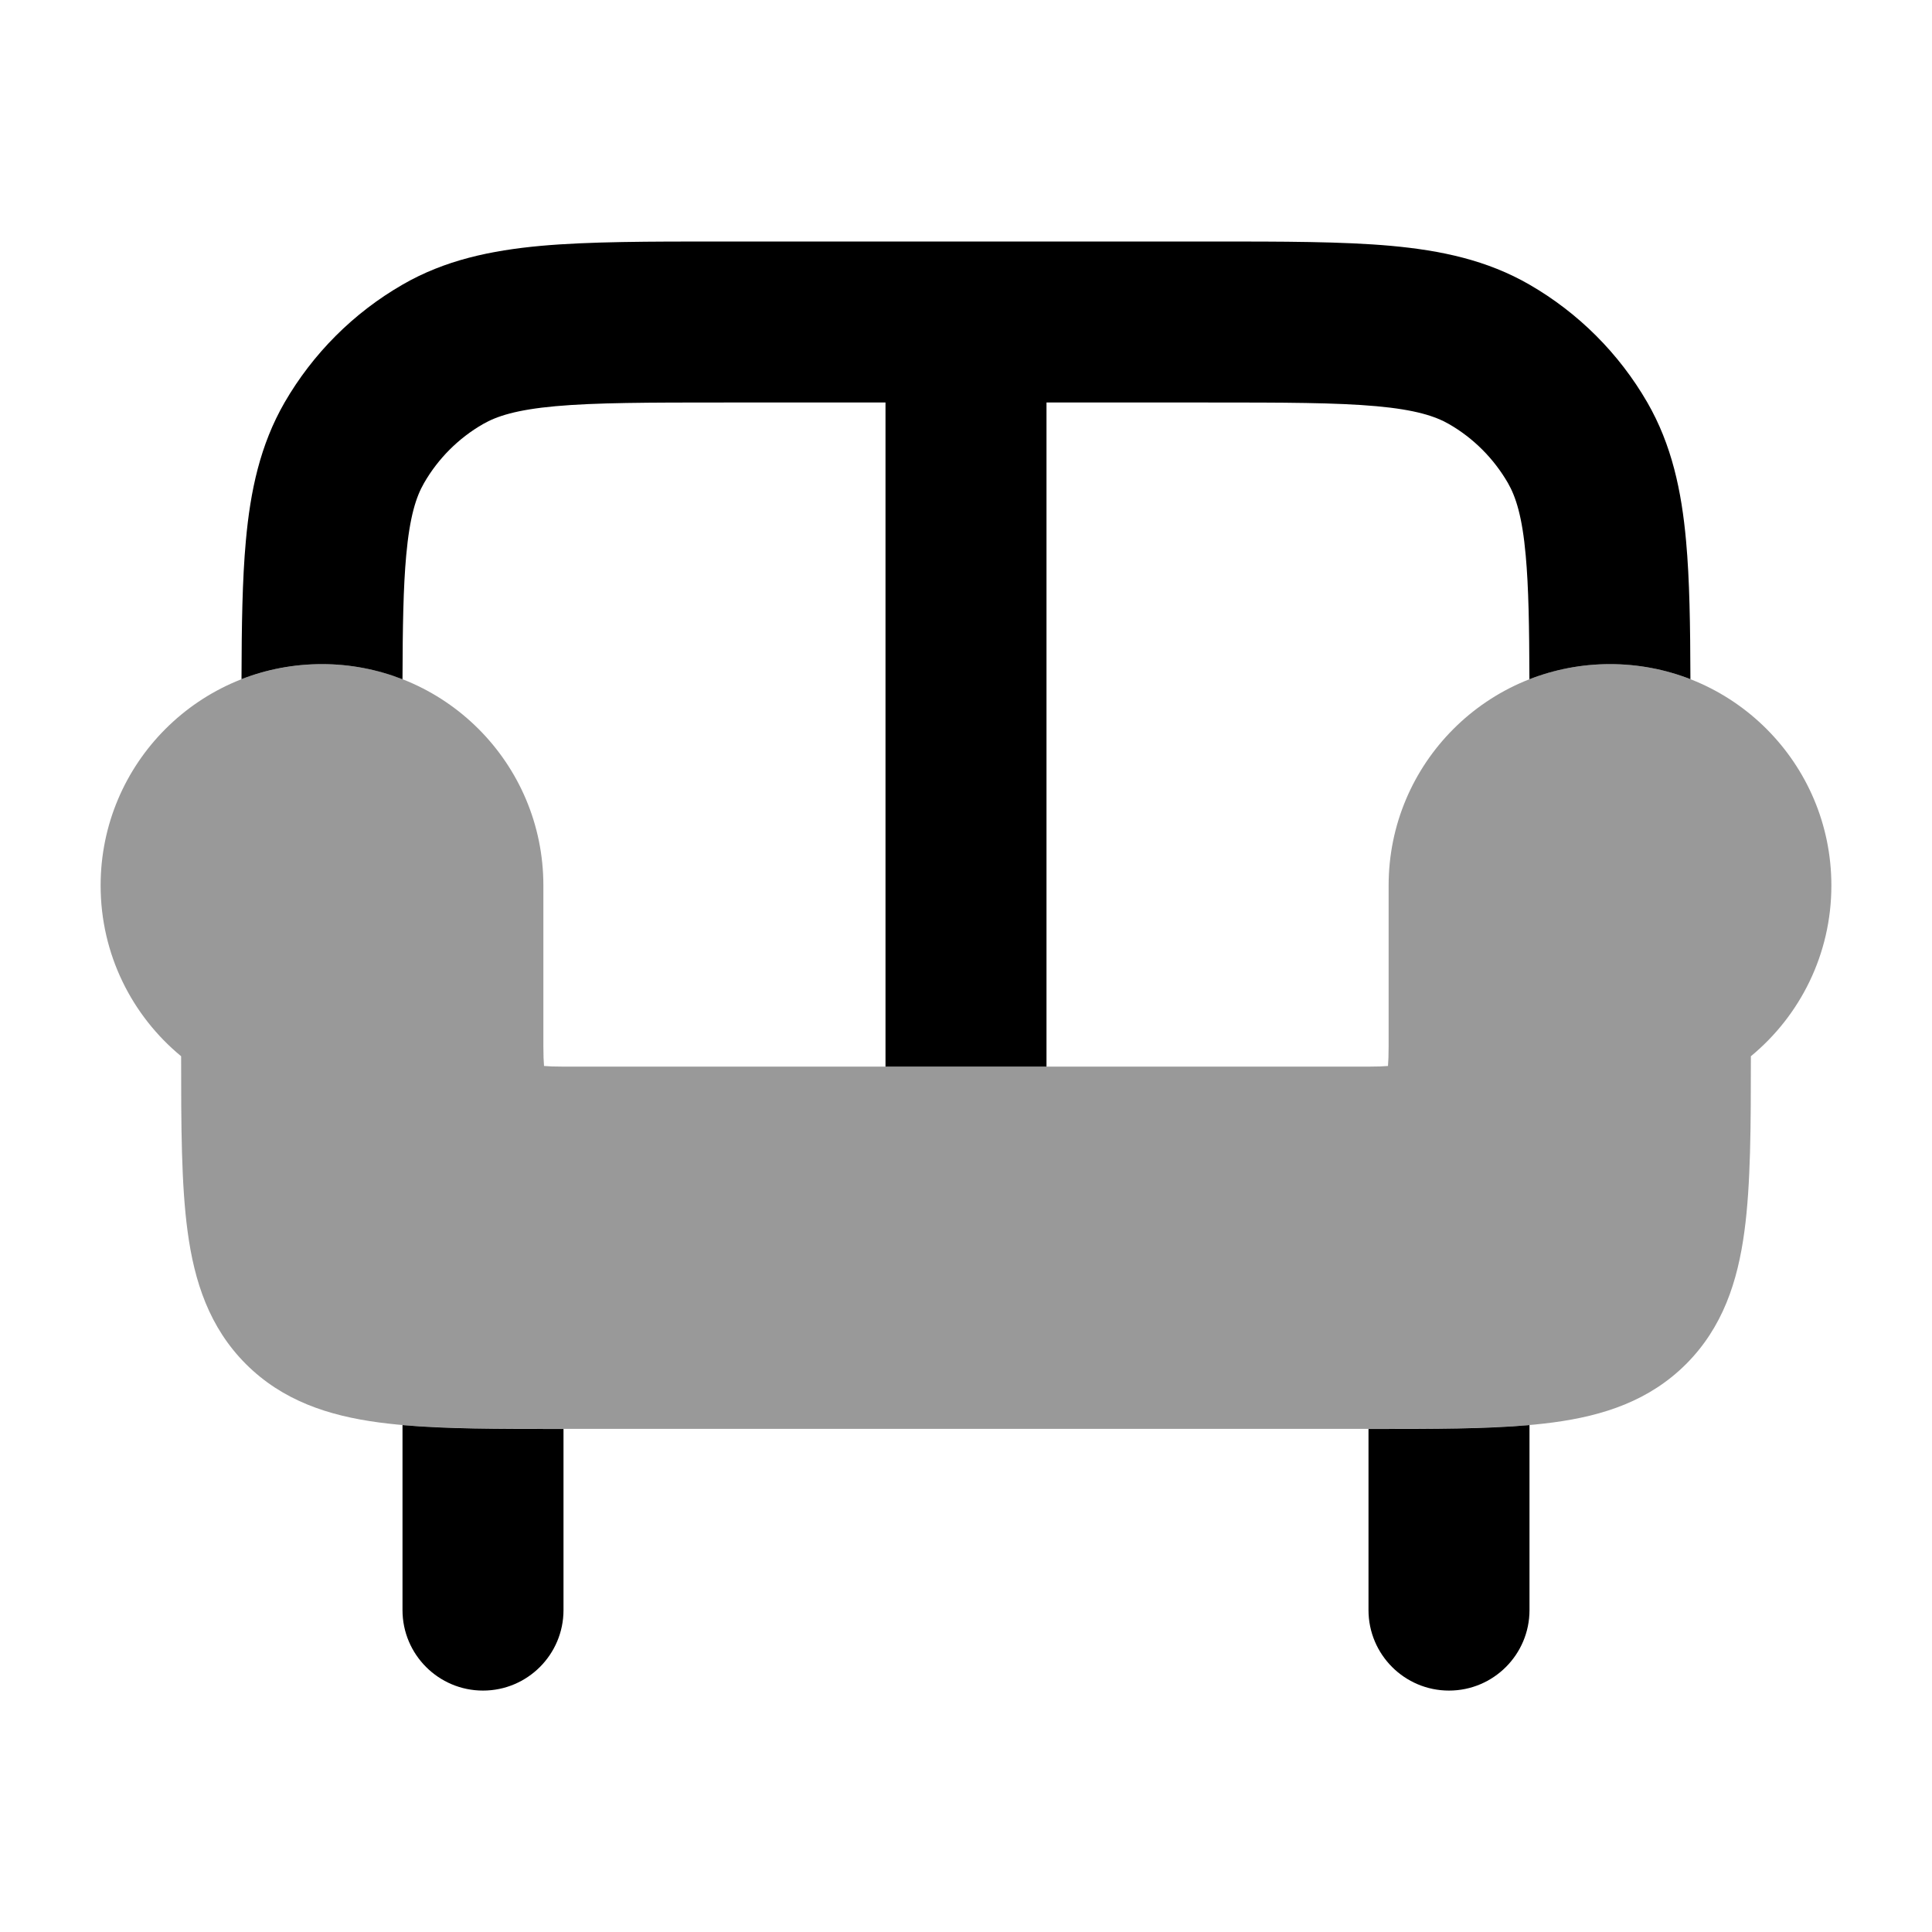 <svg width="24" height="24" viewBox="0 0 24 24" xmlns="http://www.w3.org/2000/svg">
<path opacity="0.4" d="M1.25 11C1.25 9.481 2.481 8.25 4 8.25C5.519 8.25 6.75 9.481 6.75 11V13C6.75 13.106 6.753 13.184 6.758 13.242C6.816 13.247 6.894 13.25 7 13.25H17C17.106 13.25 17.184 13.247 17.242 13.242C17.247 13.184 17.25 13.106 17.25 13V11C17.25 9.481 18.481 8.25 20 8.25C21.519 8.25 22.75 9.481 22.75 11C22.75 11.855 22.36 12.618 21.75 13.121C21.75 13.989 21.748 14.715 21.67 15.294C21.586 15.922 21.4 16.489 20.945 16.945C20.489 17.4 19.922 17.586 19.294 17.67C18.7 17.75 17.951 17.75 17.052 17.75H17.052H6.948H6.948C6.05 17.75 5.3 17.75 4.706 17.67C4.078 17.586 3.511 17.4 3.055 16.945C2.6 16.489 2.414 15.922 2.33 15.294C2.252 14.715 2.25 13.989 2.25 13.121C1.64 12.618 1.25 11.855 1.25 11Z" fill="currentColor"/>
<path d="M5 17.703C5.542 17.751 6.192 17.751 6.948 17.751H7V20.001C7 20.553 6.552 21.001 6 21.001C5.448 21.001 5 20.553 5 20.001V17.703Z" fill="currentColor"/>
<path d="M19 17.703V20.001C19 20.553 18.552 21.001 18 21.001C17.448 21.001 17 20.553 17 20.001V17.751H17.052C17.808 17.751 18.458 17.751 19 17.703Z" fill="currentColor"/>
<path d="M18.999 8.438C19.309 8.317 19.647 8.25 20 8.25C20.352 8.25 20.689 8.316 20.999 8.437C20.997 7.77 20.989 7.2 20.945 6.72C20.889 6.096 20.767 5.526 20.464 5C20.113 4.392 19.608 3.887 19 3.536C18.474 3.232 17.903 3.111 17.28 3.054C16.68 3 15.941 3 15.046 3L12 3L8.954 3C8.058 3 7.319 3 6.719 3.054C6.096 3.111 5.525 3.232 5 3.536C4.391 3.887 3.887 4.392 3.535 5C3.232 5.526 3.11 6.096 3.054 6.72C3.01 7.2 3.002 7.77 3 8.437C3.31 8.316 3.647 8.25 4 8.25C4.353 8.25 4.69 8.317 5 8.438C5.002 7.781 5.01 7.294 5.046 6.9C5.09 6.415 5.169 6.171 5.268 6C5.443 5.696 5.696 5.443 6 5.268C6.17 5.17 6.415 5.09 6.9 5.046C7.399 5.001 8.047 5 9 5H11L11 13.25H13L13 5H15C15.953 5 16.601 5.001 17.099 5.046C17.584 5.09 17.829 5.17 18 5.268C18.304 5.443 18.556 5.696 18.732 6C18.83 6.171 18.91 6.415 18.953 6.9C18.989 7.294 18.997 7.781 18.999 8.438Z" fill="currentColor"/>
</svg>
